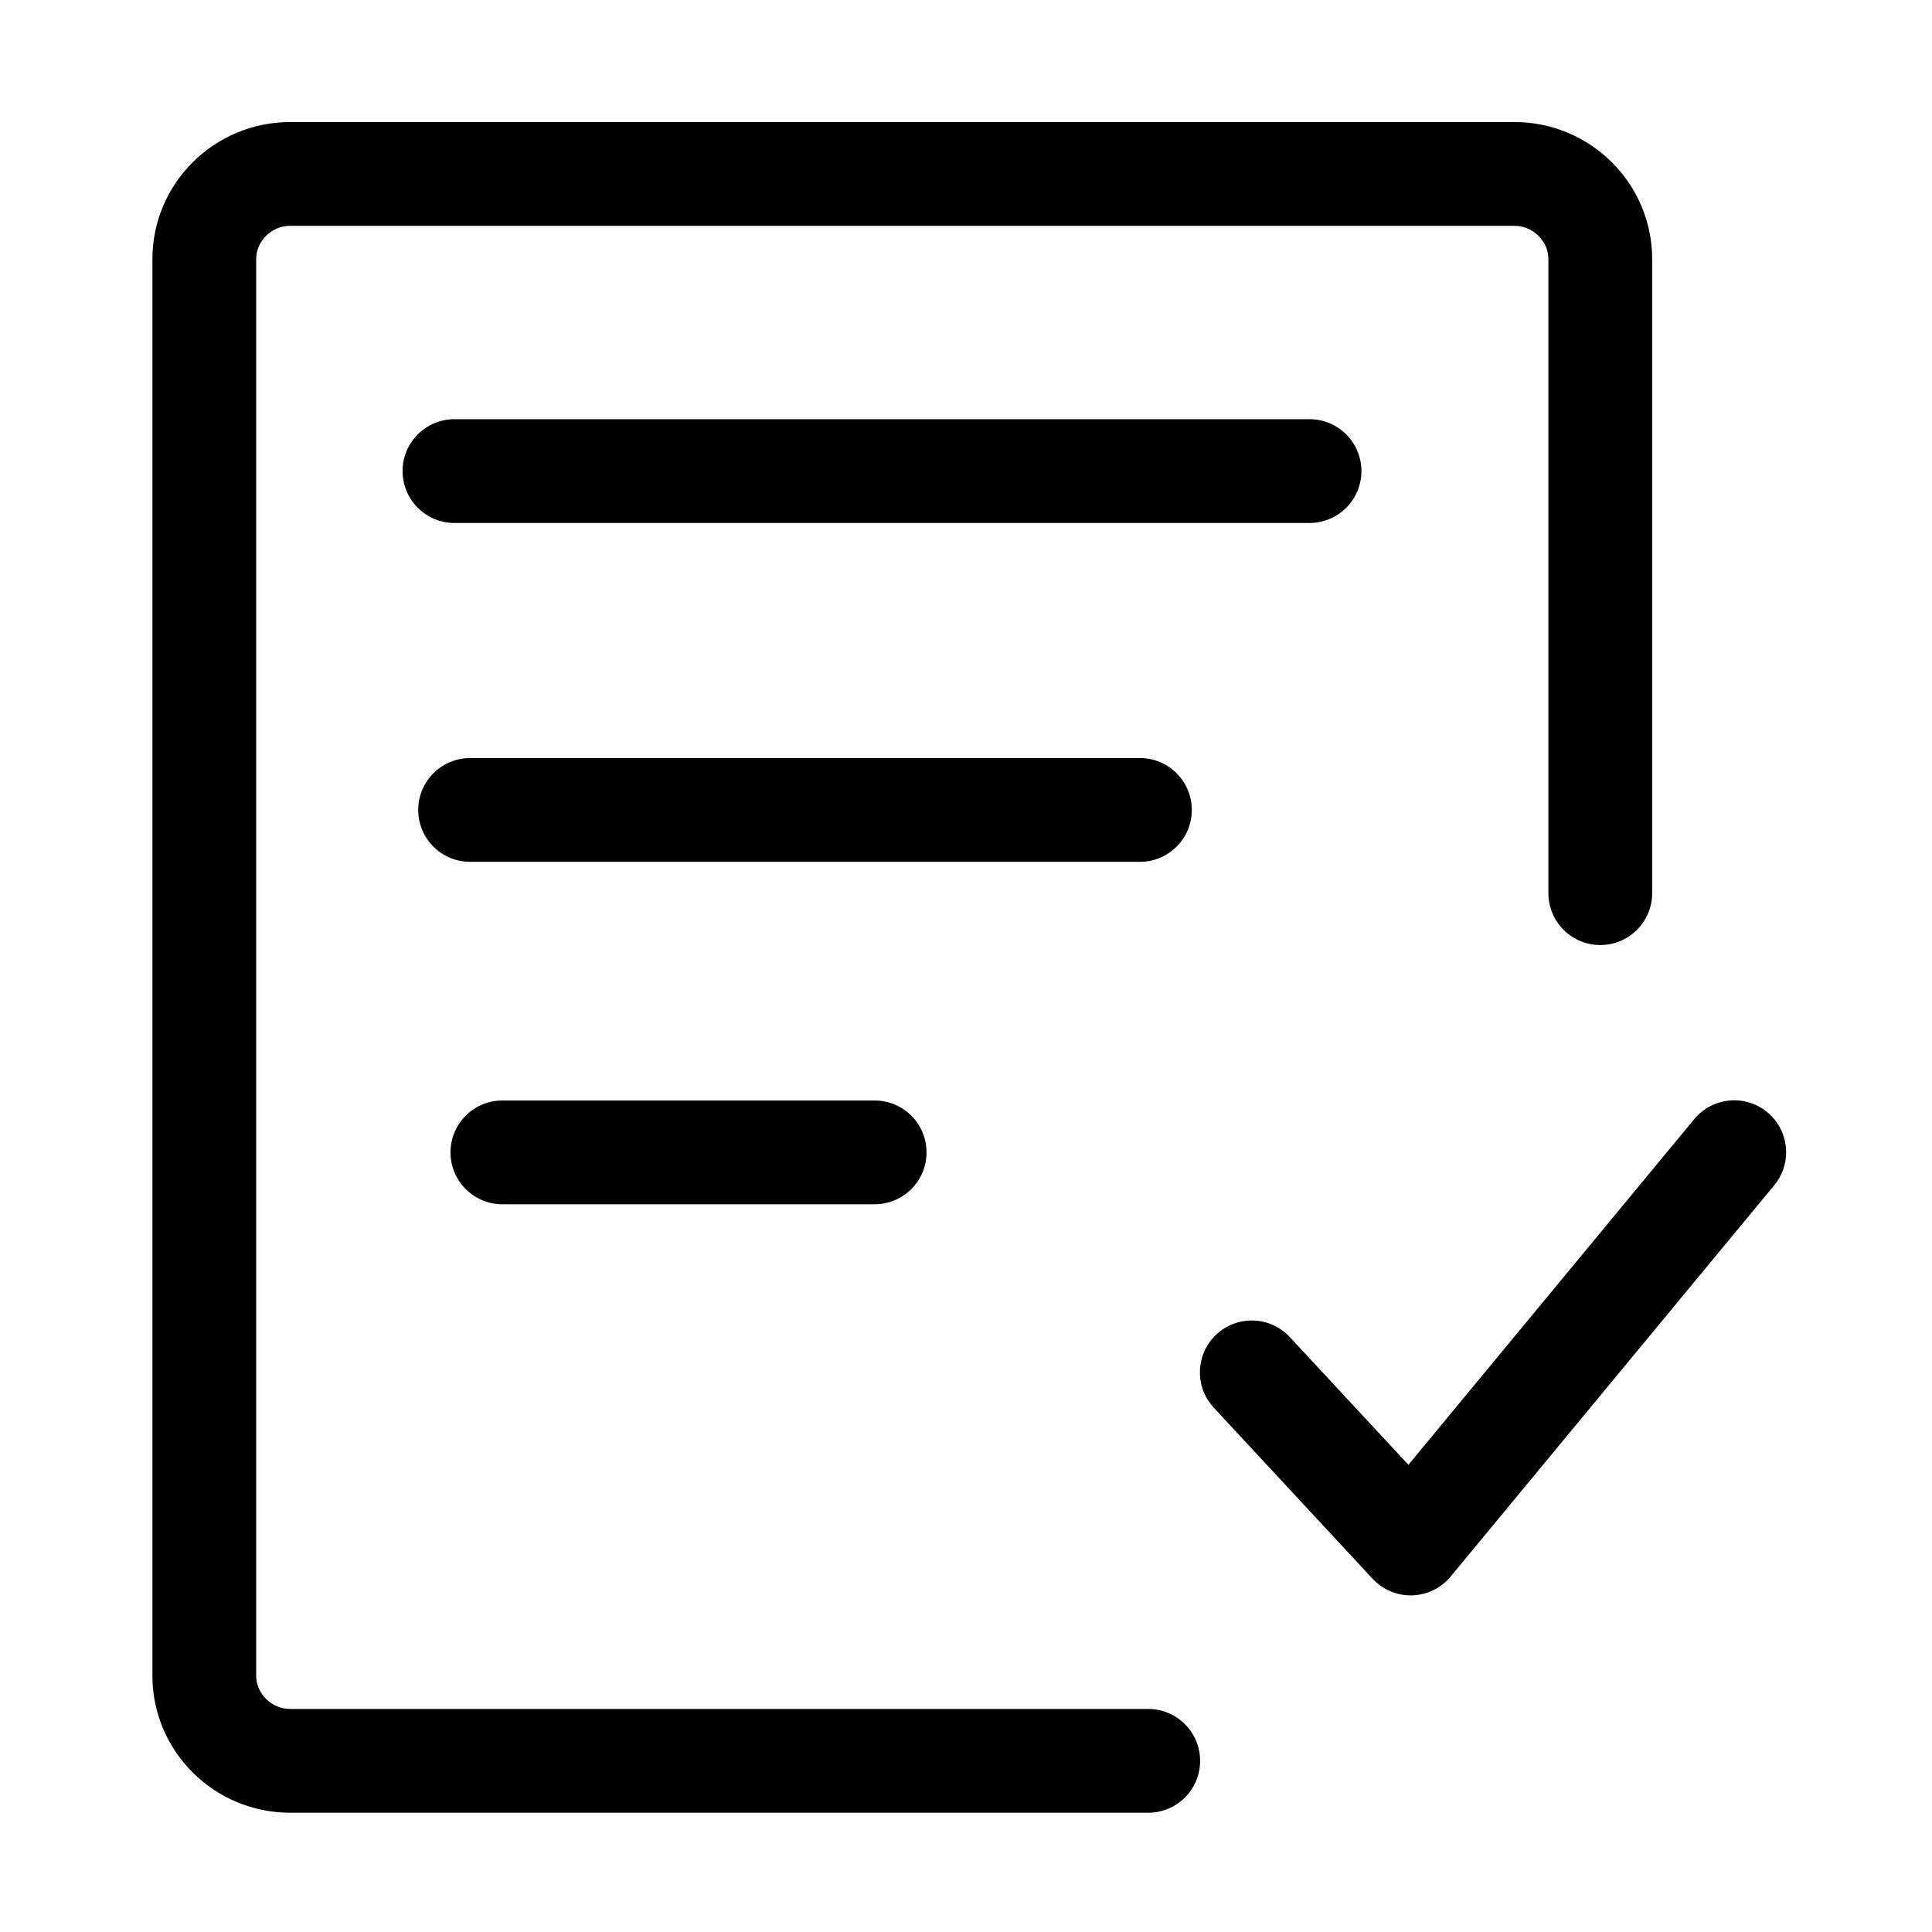 <?xml version="1.0" encoding="iso-8859-1"?>
<!-- Generator: Adobe Illustrator 23.0.3, SVG Export Plug-In . SVG Version: 6.00 Build 0)  -->
<svg version="1.1" id="&#x56FE;&#x5C42;_1" xmlns="http://www.w3.org/2000/svg" xmlns:xlink="http://www.w3.org/1999/xlink" x="0px"
	 y="0px" width="1024px" height="1024px" viewBox="0 0 1024 1024" style="enable-background:new 0 0 1024 1024;"
	 xml:space="preserve">
<g>
	<path d="M936.703,589.492c-11.705-9.676-29.037-8.036-38.718,3.669L746.483,776.377l-62.851-67.701
		c-10.333-11.133-27.735-11.776-38.864-1.444c-11.131,10.333-11.777,27.733-1.444,38.864l84.2,90.699
		c5.212,5.613,12.518,8.79,20.153,8.79c0.263,0,0.526-0.004,0.789-0.012c7.919-0.227,15.356-3.858,20.405-9.964l171.5-207.399
		C950.05,616.506,948.408,599.171,936.703,589.492z"/>
	<path d="M608.578,905.785h-454.8c-9.757,0-18-8.06-18-17.6v-750.9c0-9.54,8.243-17.6,18-17.6h648.9c9.757,0,18,8.06,18,17.6v336.1
		c0,15.188,12.312,27.5,27.5,27.5s27.5-12.312,27.5-27.5v-336.1c0-40.032-32.748-72.6-73-72.6h-648.9c-40.252,0-73,32.568-73,72.6
		v750.9c0,40.031,32.748,72.6,73,72.6h454.8c15.188,0,27.5-12.312,27.5-27.5S623.766,905.785,608.578,905.785z"/>
	<path d="M631.679,429.285c0-15.188-12.312-27.5-27.5-27.5h-355c-15.188,0-27.5,12.312-27.5,27.5s12.312,27.5,27.5,27.5h355
		C619.366,456.785,631.679,444.473,631.679,429.285z"/>
	<path d="M721.578,249.685c0-15.188-12.312-27.5-27.5-27.5h-453.2c-15.188,0-27.5,12.312-27.5,27.5s12.312,27.5,27.5,27.5h453.2
		C709.266,277.185,721.578,264.873,721.578,249.685z"/>
	<path d="M266.278,583.285c-15.188,0-27.5,12.312-27.5,27.5s12.312,27.5,27.5,27.5h197.3c15.188,0,27.5-12.312,27.5-27.5
		s-12.312-27.5-27.5-27.5H266.278z"/>
</g>
</svg>
